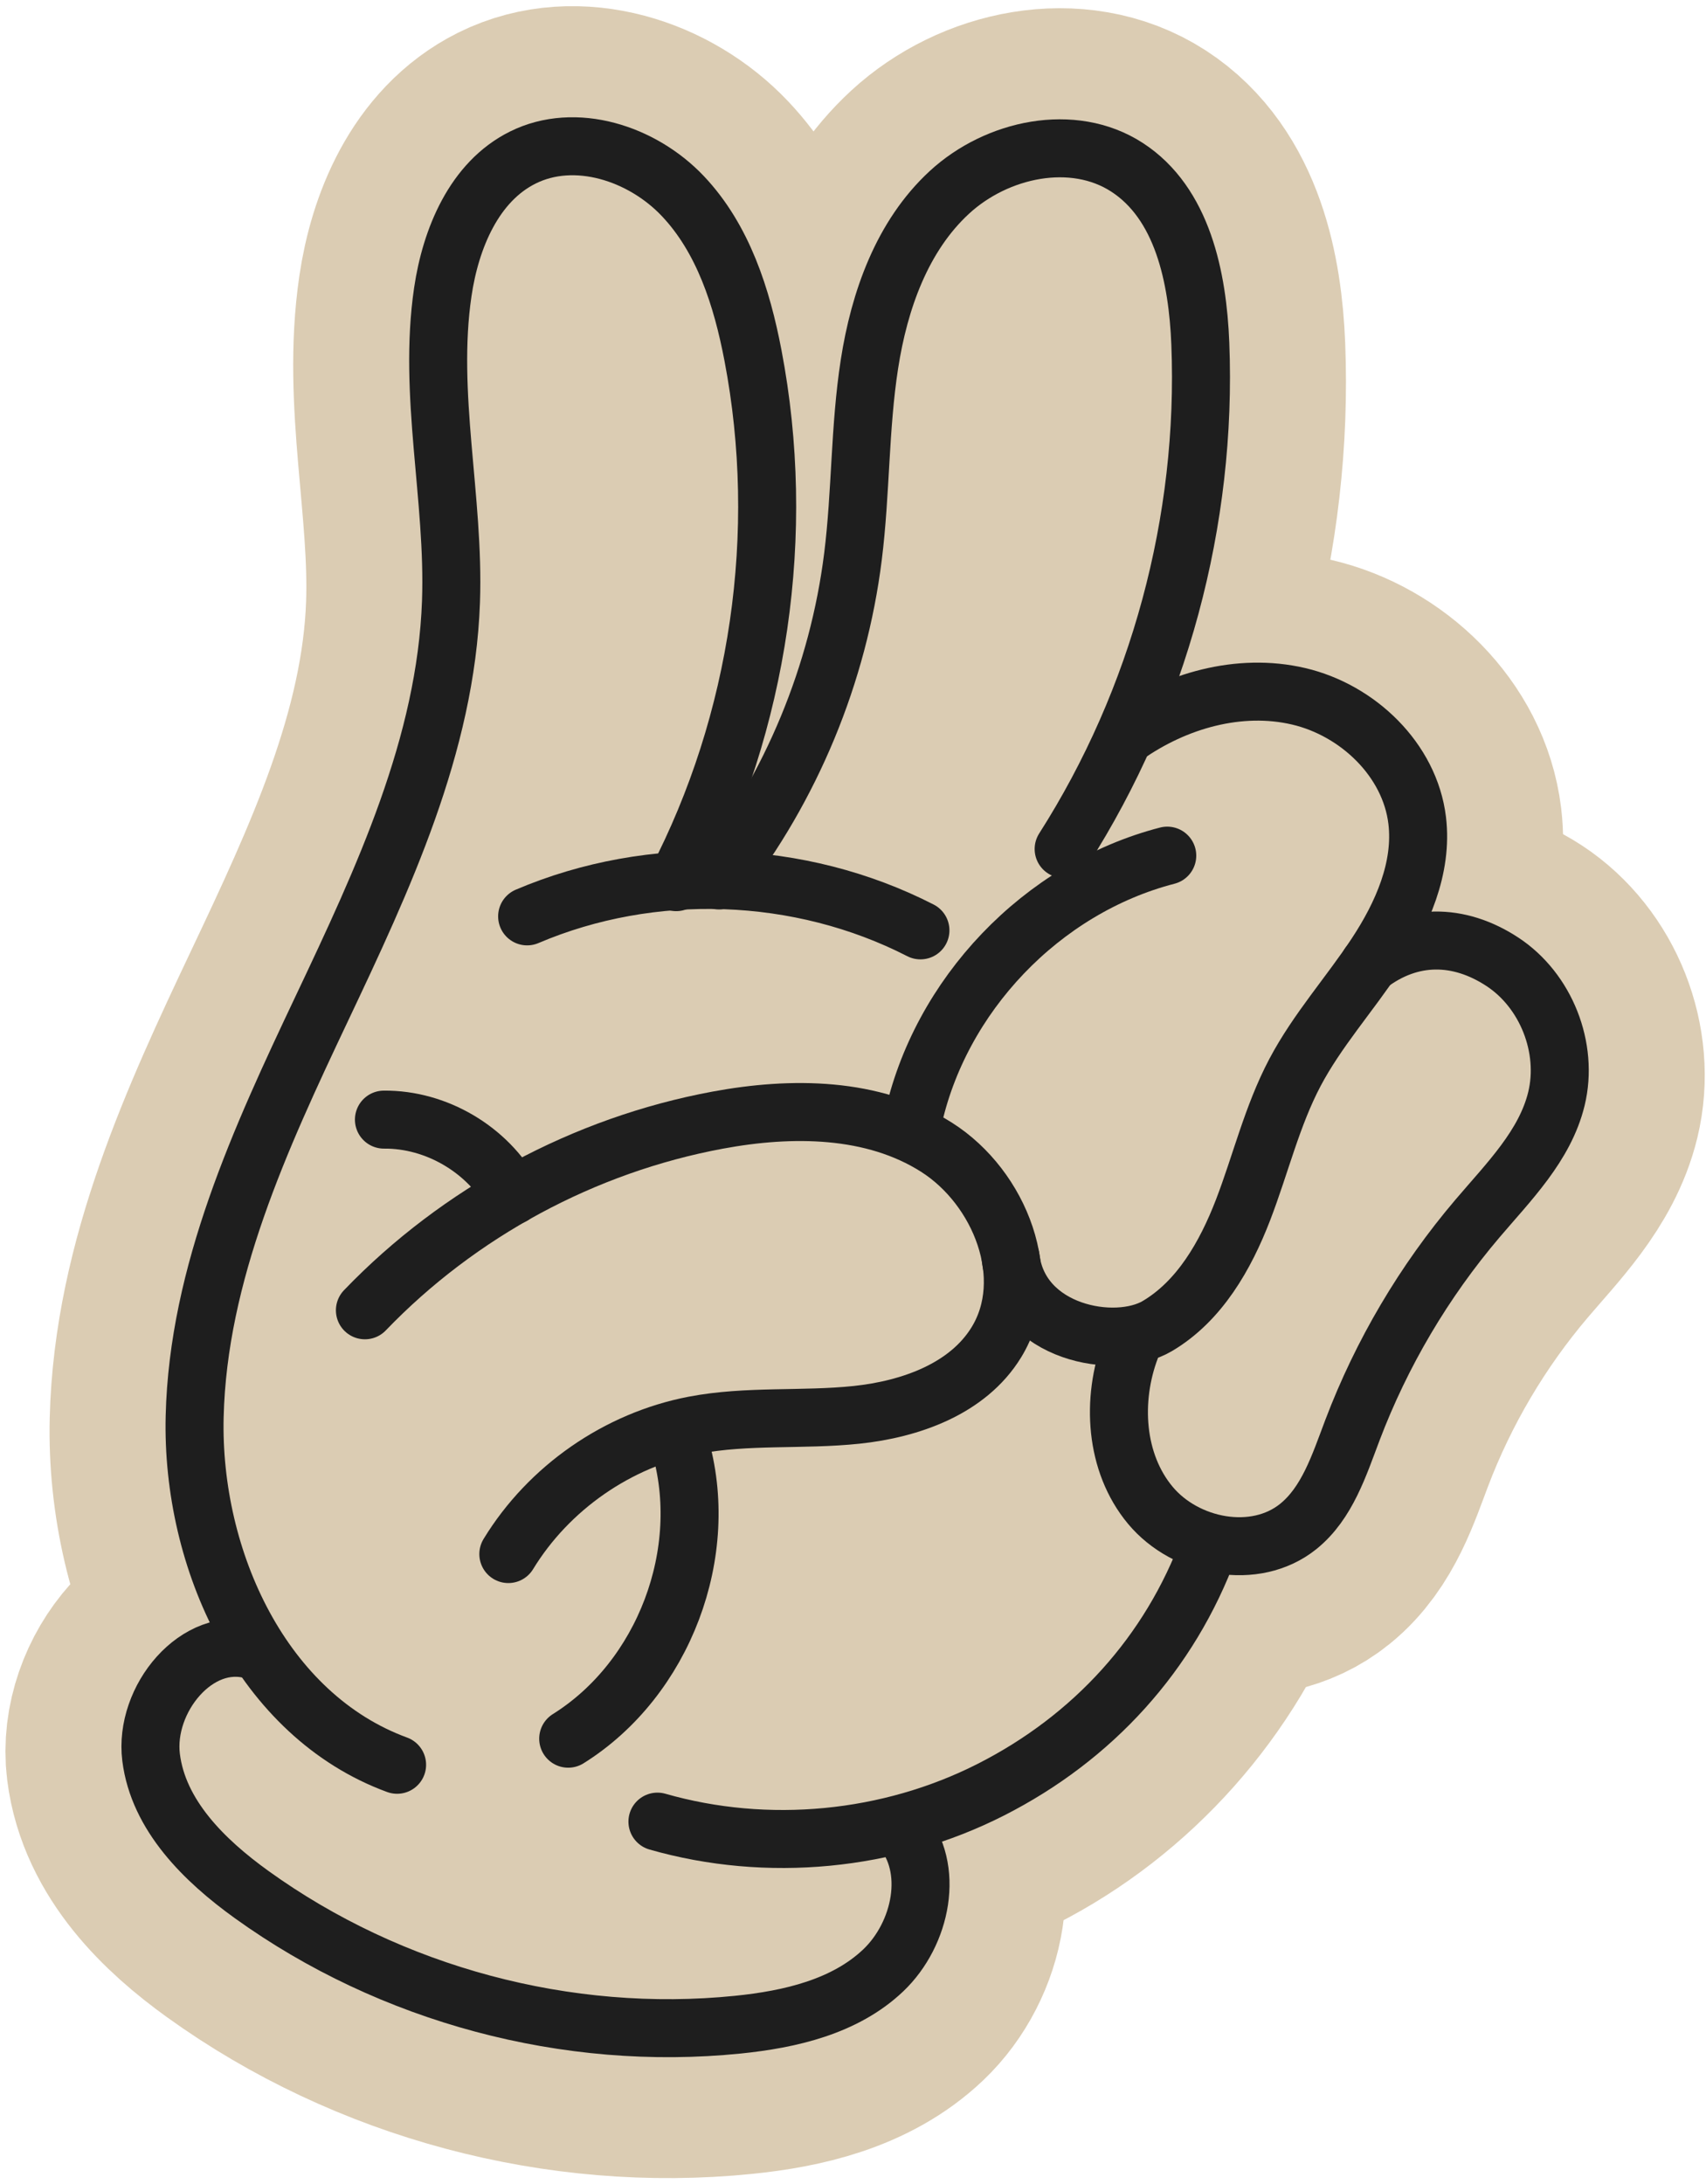 <svg xmlns="http://www.w3.org/2000/svg" width="175" height="224" fill="none" viewBox="0 0 175 224"><path fill="#DBCCB3" d="M59.656 195.404C65.03 195.304 70.486 194.761 75.47 192.744C80.455 190.728 84.96 187.076 87.066 182.125C91.567 171.541 84.171 158.865 88.053 148.039C89.613 143.689 92.835 140.171 95.18 136.19C97.526 132.208 98.952 127.068 96.671 123.05C95.374 120.766 92.938 118.899 92.913 116.272C92.884 112.866 96.727 111.038 99.337 108.853C103.398 105.455 105 100.016 106.397 94.904C108.587 86.899 110.776 78.895 112.964 70.89C113.863 67.603 114.77 64.201 114.27 60.83C113.769 57.459 111.473 54.107 108.124 53.499C105.2 52.969 102.232 54.658 100.401 56.999C98.569 59.341 97.65 62.251 96.765 65.092C94.633 71.939 92.501 78.786 90.368 85.633C88.714 90.945 86.872 96.551 82.646 100.163C78.421 103.775 71.005 104.223 67.905 99.604C65.865 96.562 66.325 92.578 66.298 88.915C66.272 85.252 65.175 80.943 61.746 79.664C57.992 78.265 54.132 81.427 51.757 84.657C45.46 93.22 42.619 103.772 39.902 114.053C35.523 130.628 31.13 148.092 35.4 164.696C38.798 177.914 46.466 195.652 59.656 195.402V195.404ZM69.469 179.259C86.554 182.076 104.938 172.452 112.378 156.798C114.626 152.072 116.005 146.82 119.345 142.792C121.424 140.285 124.165 138.384 126.188 135.833C133.137 127.063 129.725 113.672 135.032 103.817C137.903 98.483 143.281 94.263 144.044 88.254C144.638 83.577 142.044 78.846 138.183 76.146C134.323 73.445 129.403 72.585 124.71 72.948C114.989 73.702 106.117 79.423 99.936 86.975C93.754 94.523 89.992 103.777 87.272 113.153C85.11 120.604 83.576 128.723 86.264 136C88.952 143.277 97.31 148.928 104.526 146.1C105.821 145.592 107.076 144.833 108.467 144.819C111.224 144.795 113.182 147.865 113.03 150.621C112.879 153.377 111.268 155.811 109.711 158.09C113.438 152.647 112.674 144.737 108.389 139.723C104.103 134.71 96.827 132.696 90.414 134.213C84.001 135.733 78.574 140.501 75.662 146.421C72.84 152.152 72.335 159.24 75.35 164.87C78.365 170.501 85.257 174.106 91.398 172.379C83.783 175.137 76.171 177.896 69.467 179.264L69.469 179.259ZM57.427 143.362C57.394 152.152 59.979 161.109 65.582 167.876C71.185 174.643 79.974 178.943 88.719 178.174C95.897 177.544 102.414 173.709 108.062 169.228C112.879 165.405 117.365 160.902 119.87 155.28C123.31 147.558 122.563 138.324 118.825 130.74C115.086 123.155 108.596 117.152 101.222 113.03C95.196 109.664 88.171 107.433 81.403 108.77C73.314 110.368 66.881 116.872 63.25 124.285C59.619 131.698 57.44 139.884 57.427 143.36V143.362ZM78.579 126.424C84.978 126.531 90.977 122.879 95.201 118.064C99.424 113.249 102.161 107.34 104.842 101.52C114.488 80.571 124.37 58.243 121.597 35.342C120.992 30.342 119.701 25.244 116.577 21.296C113.453 17.348 108.153 14.81 103.298 16.124C97.552 17.68 94.317 23.785 92.817 29.551C88.556 45.937 92.568 64.653 83.737 79.091C76.995 90.112 63.673 96.758 59.65 109.038C57.011 117.092 59.581 126.903 66.53 131.747C73.479 136.591 84.389 135.08 78.579 126.421V126.424ZM118.104 43.998C120.198 43.401 121.695 41.445 122.296 39.35C122.897 37.254 122.741 35.021 122.474 32.858C121.826 27.588 120.278 21.953 116.023 18.785C111.302 15.269 104.324 15.973 99.524 19.38C94.724 22.789 91.865 28.377 90.408 34.085C88.95 39.794 88.728 45.732 88.142 51.594C86.565 67.396 81.754 83.815 69.963 94.437C73.474 98.129 79.634 98.095 84.122 95.687C88.61 93.278 91.783 89.033 94.675 84.838C103.627 71.848 111.326 58.042 118.099 43.998H118.104ZM80.904 87.536C77.428 89.281 73.588 90.292 69.705 90.486C78.234 71.235 80.63 48.827 73.788 28.914C72.762 25.93 71.516 22.976 69.558 20.505C67.6 18.034 64.85 16.071 61.735 15.605C57.556 14.981 53.286 17.196 50.691 20.536C48.097 23.876 46.991 28.17 46.742 32.394C46.493 36.619 47.036 40.841 47.405 45.057C48.09 52.868 48.19 60.736 47.583 68.555C47.031 75.651 45.898 82.797 46.88 89.849C47.861 96.901 51.412 104.067 57.794 107.204C63.406 109.962 70.651 108.942 75.283 104.739C79.916 100.537 81.645 93.418 80.904 87.538V87.536ZM59.418 18.016C58.312 15.494 54.479 15.362 52.345 17.102C50.211 18.843 49.359 21.67 48.615 24.324C46.29 32.63 44.018 41.795 47.661 49.613C48.362 51.12 49.757 52.737 51.355 52.291C52.601 51.942 53.168 50.527 53.508 49.277C55.638 41.48 55.774 33.147 53.898 25.287C53.504 23.635 52.699 21.708 51.021 21.481C49.441 21.267 48.164 22.738 47.414 24.146C45.084 28.533 44.686 33.702 45.002 38.66C45.318 43.617 46.297 48.522 46.53 53.483C47.269 69.198 40.583 84.167 36.827 99.443C36.268 101.716 35.77 104.049 35.974 106.379C36.179 108.71 37.185 111.076 39.101 112.415C42.621 114.875 47.667 112.961 50.625 109.849C53.591 106.727 55.311 102.625 56.508 98.487C61.868 79.947 57.749 60.143 53.611 41.291M44.047 181.746C35.369 180.378 27.971 173.985 24.057 166.111C20.143 158.237 19.413 149.066 20.57 140.347C21.727 131.629 24.666 123.253 27.813 115.04C31.9 104.372 36.517 93.608 44.292 85.241C45.925 83.483 47.699 81.832 49.027 79.833C53.459 73.171 52.08 64.368 50.531 56.514C54.699 58.577 55.482 64.083 55.734 68.731C56.57 84.308 57.405 99.985 55.44 115.459C54.993 118.986 54.378 122.558 52.756 125.72C51.134 128.881 48.348 131.615 44.882 132.38C40.196 133.411 34.991 130.793 30.645 132.832C28.113 134.019 26.458 136.624 25.801 139.347C25.145 142.07 25.361 144.924 25.719 147.702C27.319 160.115 31.727 172.158 44.05 181.746H44.047ZM27.348 186.846C30.111 193.118 38.224 195.828 44.779 193.86C51.337 191.893 56.265 186.218 59.005 179.937C61.744 173.656 62.607 166.742 63.441 159.937C65.833 140.436 68.192 120.354 63.079 101.388C61.041 93.828 57.859 86.638 54.688 79.479C53.842 77.57 52.652 75.393 50.58 75.145C48.119 74.853 46.397 77.438 45.298 79.66C40.983 88.38 36.649 97.153 33.814 106.462C30.981 115.773 29.695 125.735 31.598 135.281C32.281 138.707 33.155 142.852 30.583 145.214C28.685 146.954 25.548 146.929 23.874 148.888C22.161 150.891 22.797 153.93 23.623 156.434C25.559 162.31 28.022 168.01 30.975 173.444C30.61 174.551 29.226 174.988 28.073 174.834C26.921 174.681 25.857 174.119 24.715 173.894C21.491 173.257 18.162 175.605 17.043 178.698C15.924 181.791 16.707 185.333 18.427 188.136C20.147 190.939 22.715 193.114 25.352 195.077C33.845 201.4 44.499 206.18 54.837 203.912C63.575 201.995 70.453 195.46 76.846 189.197C81.463 184.674 86.429 179.304 86.091 172.845C85.764 166.597 79.487 161.33 73.287 162.098C68.067 162.747 64.038 166.793 60.044 170.22C50.68 178.252 39.29 183.898 27.348 186.844V186.846ZM30.594 174.571C30.096 171.737 27.688 169.364 24.864 168.832C22.041 168.299 18.977 169.592 17.319 171.942C14.128 176.47 16.631 182.983 20.623 186.822C24.319 190.38 29.397 192.711 34.508 192.305C39.619 191.902 44.57 188.401 45.907 183.446C47.572 177.276 43.678 171.109 42.601 164.81C40.979 155.307 45.83 146.071 48.382 136.773C51.673 124.784 51.103 111.765 46.775 100.109C45.745 97.333 43.905 94.207 40.948 94.147C37.87 94.085 35.93 97.342 34.66 100.15C29.304 111.988 23.89 124.013 21.95 136.863C20.009 149.712 21.961 163.72 30.024 173.861C29.978 173.829 29.931 173.798 30.594 174.571ZM22.646 160.614C23.52 164.469 24.553 168.596 27.539 171.178C30.525 173.76 36.119 173.567 37.577 169.895C38.097 168.582 37.999 167.116 37.906 165.708C36.58 146.076 37.303 126.306 40.062 106.825C40.318 105.016 40.583 103.117 39.94 101.406C39.297 99.697 37.396 98.311 35.672 98.909C34.361 99.363 33.629 100.727 33.033 101.981C30.129 108.1 27.501 114.349 25.16 120.706C22.737 127.293 20.608 134.057 19.969 141.047C19.331 148.037 21.358 154.953 22.644 160.612L22.646 160.614ZM39.25 198.179C43.01 204.437 51.116 206.195 58.317 207.367C63.791 208.256 69.336 209.15 74.854 208.613C80.372 208.076 85.953 205.935 89.524 201.688C93.096 197.441 94.146 190.857 91.062 186.242C100.993 184.594 108.945 177.372 116.279 170.467C119.223 167.695 122.409 164.32 122.038 160.291C121.684 156.457 117.972 153.596 114.167 153.043C110.362 152.491 106.535 153.745 102.997 155.251C94.255 158.97 86.22 164.344 79.44 171.006C75.499 174.877 71.781 179.73 71.966 185.253C72.095 189.119 74.135 193.105 72.671 196.683C71.131 200.453 66.305 201.808 62.293 201.133C58.281 200.46 54.677 198.326 50.805 197.08C46.931 195.835 42.234 195.663 38.927 198.098C39.005 198.083 39.148 198.007 39.252 198.179H39.25ZM85.557 183.537C81.609 178.488 75.234 175.438 68.833 175.534C62.431 175.63 56.15 178.87 52.356 184.032C49.677 187.677 48.251 192.639 50.066 196.784C51.419 199.867 54.365 202.022 57.525 203.176C60.684 204.33 64.087 204.609 67.438 204.881C71.899 205.239 76.409 205.598 80.831 204.903C84.745 204.286 88.634 202.768 91.418 199.948C94.201 197.127 95.701 192.853 94.569 189.052C93.438 185.249 89.328 182.368 85.555 183.54L85.557 183.537ZM114.199 164.202C121.337 161.876 128.809 159.34 133.886 153.805C139.536 147.647 141.229 138.854 145.717 131.802C148.392 127.598 152.017 124.084 154.885 120.009C157.751 115.934 159.889 110.938 158.95 106.043C157.528 98.641 149.022 94.064 141.601 95.321C134.18 96.578 128.168 102.398 124.73 109.104C121.292 115.809 120.015 123.382 118.78 130.818C117.074 141.109 115.365 151.401 113.658 161.693C114.383 162.359 114.933 163.217 114.915 164.197C114.946 164.15 114.977 164.104 114.201 164.204L114.199 164.202ZM115.187 133.121C111.324 134.752 110.104 139.969 111.493 143.928C112.881 147.887 116.126 150.862 119.25 153.66C122.027 156.147 125.362 158.81 129.036 158.192C133.461 157.45 135.651 152.513 137.086 148.255C139.327 141.6 141.583 134.891 142.489 127.925C143.394 120.96 142.874 113.636 139.774 107.335C142.433 107.779 144.867 104.858 144.411 102.197C143.955 99.537 141.263 97.634 138.568 97.527C135.874 97.42 133.292 98.806 131.372 100.698C129.452 102.589 128.083 104.962 126.739 107.304C121.815 115.887 116.835 124.603 115.189 133.121H115.187ZM135.493 87.839C136.881 88.626 138.268 89.412 139.656 90.199C142.94 89.833 144.801 85.803 144.004 82.59C143.208 79.377 140.595 76.959 137.93 75.003C134.794 72.703 131.049 70.683 127.209 71.264C122.774 71.937 119.621 75.803 116.922 79.39C116.337 80.168 115.727 81.01 115.683 81.981C115.589 84.071 117.972 85.277 119.968 85.898C125.562 87.636 131.259 89.038 135.495 87.837L135.493 87.839ZM123.557 160.744C124.33 159.748 124.525 158.333 124.056 157.161C123.586 155.989 122.465 155.109 121.217 154.926C119.394 154.659 117.632 155.822 116.493 157.27C115.353 158.718 114.653 160.461 113.66 162.016C111.649 165.166 108.54 167.41 105.69 169.823C102.839 172.236 100.071 175.086 99.186 178.718C99.003 179.471 98.91 180.289 99.208 181.004C99.664 182.1 100.952 182.666 102.138 182.613C103.324 182.562 104.428 182.018 105.465 181.439C113.996 176.675 120.685 168.694 123.882 159.454C123.836 159.447 123.789 159.442 123.557 160.741V160.744ZM110.808 86.411C112.734 86.957 114.92 87.474 116.642 86.449C117.774 85.774 118.457 84.561 119.089 83.403C120.413 80.979 121.735 78.557 123.059 76.132C123.295 75.7 123.535 75.255 123.598 74.767C123.767 73.454 122.545 72.291 121.25 72.035C119.955 71.779 118.629 72.18 117.367 72.579C115.394 73.203 113.4 73.833 111.611 74.878C109.822 75.923 108.231 77.431 107.472 79.359C106.393 82.102 107.287 85.497 109.577 87.351C109.813 87.543 110.087 87.725 110.389 87.71C110.692 87.694 110.983 87.373 110.81 86.411H110.808ZM116.413 54.043L118.947 54.194C121.606 49.959 122.639 44.836 122.496 39.834C122.354 34.832 121.092 29.923 119.448 25.197C118.304 21.915 116.778 18.464 113.767 16.733C109.61 14.342 103.983 16.334 101.013 20.102C98.042 23.869 97.219 28.898 97.11 33.695C96.978 39.506 97.753 45.335 99.397 50.91C100.378 54.237 102.016 57.833 105.271 59.02C107.323 59.769 109.655 59.373 111.624 58.43C113.596 57.487 115.276 56.041 116.413 54.043Z"/><path stroke="#DBCCB3" stroke-linecap="round" stroke-linejoin="round" stroke-width="29.744" d="M69.359 90.982C77.901 74.527 80.724 55.165 77.238 36.952C76.103 31.021 74.189 24.985 70.037 20.607C65.885 16.226 59.012 13.976 53.614 16.669C48.643 19.149 46.233 24.947 45.423 30.448C43.876 40.943 46.633 51.6 46.262 62.204C45.745 76.909 39.295 90.668 33 103.965C26.705 117.263 20.326 131.071 19.968 145.783C19.611 160.495 26.934 176.449 40.734 181.507"/><path stroke="#DBCCB3" stroke-linecap="round" stroke-linejoin="round" stroke-width="29.744" d="M52.144 159.895C56.287 153.099 63.377 148.179 71.187 146.679C76.663 145.63 82.319 146.198 87.864 145.617C93.409 145.033 99.277 142.945 102.198 138.188C106.246 131.597 102.601 122.324 96.079 118.177C89.555 114.031 81.218 113.982 73.619 115.39C59.93 117.928 47.086 124.85 37.432 134.893"/><path stroke="#DBCCB3" stroke-linecap="round" stroke-linejoin="round" stroke-width="29.744" d="M52.602 123.122C50.037 118.399 44.754 115.284 39.383 115.333"/><path stroke="#DBCCB3" stroke-linecap="round" stroke-linejoin="round" stroke-width="29.744" d="M69.716 148.59C73.013 159.688 68.096 172.7 58.285 178.832"/><path stroke="#DBCCB3" stroke-linecap="round" stroke-linejoin="round" stroke-width="29.744" d="M119.736 88.262C106.884 91.584 96.346 102.611 93.598 115.614"/><path stroke="#DBCCB3" stroke-linecap="round" stroke-linejoin="round" stroke-width="29.744" d="M105.068 134.768C108.101 138.777 114.398 139.064 118.724 136.506C123.047 133.948 125.702 129.296 127.511 124.606C129.318 119.913 130.488 114.956 132.836 110.508C135.123 106.177 138.443 102.489 141.14 98.401C143.837 94.312 145.962 89.51 145.374 84.646C144.624 78.439 139.293 73.341 133.212 71.919C127.13 70.498 120.589 72.365 115.48 75.966"/><path stroke="#DBCCB3" stroke-linecap="round" stroke-linejoin="round" stroke-width="29.744" d="M115.981 138.782C113.978 144.088 114.367 150.534 117.997 154.89C121.626 159.246 128.764 160.62 133.176 157.062C136.149 154.665 137.371 150.774 138.726 147.2C141.723 139.299 146.082 131.92 151.554 125.485C154.764 121.708 158.489 118.014 159.658 113.194C160.921 107.978 158.594 102.087 154.112 99.148C149.629 96.207 143.307 96.428 139.037 99.67"/><path stroke="#DBCCB3" stroke-linecap="round" stroke-linejoin="round" stroke-width="29.744" d="M124.496 158.348C120.44 169.366 112.107 178.74 101.649 184.054C91.19 189.368 78.714 190.564 67.439 187.336"/><path stroke="#DBCCB3" stroke-linecap="round" stroke-linejoin="round" stroke-width="29.744" d="M92.397 188.012C95.949 192.091 94.52 198.869 90.6 202.595C86.679 206.32 81.065 207.617 75.687 208.163C58.186 209.939 40.096 205.099 25.813 194.819C20.956 191.323 16.24 186.693 15.499 180.748C14.758 174.803 20.208 168.097 25.953 169.768"/><path stroke="#DBCCB3" stroke-linecap="round" stroke-linejoin="round" stroke-width="29.744" d="M109.108 87.582C118.885 72.262 123.85 53.909 123.127 35.743C122.857 28.951 121.302 21.347 115.601 17.657C110.061 14.07 102.25 15.756 97.395 20.228C92.54 24.7 90.199 31.318 89.187 37.846C88.174 44.374 88.317 51.03 87.498 57.585C85.994 69.624 81.187 81.232 73.742 90.806"/><path stroke="#DBCCB3" stroke-linecap="round" stroke-linejoin="round" stroke-width="29.744" d="M94.418 95.926C82.049 89.58 66.858 89.041 54.072 94.491"/><path stroke="#1E1E1E" stroke-linecap="round" stroke-linejoin="round" stroke-width="5.949" d="M69.359 90.478C77.901 74.023 80.724 54.661 77.238 36.448C76.103 30.517 74.189 24.481 70.037 20.103C65.885 15.722 59.012 13.472 53.614 16.166C48.643 18.645 46.233 24.443 45.423 29.944C43.876 40.439 46.633 51.096 46.262 61.7C45.745 76.405 39.295 90.164 33 103.462C26.705 116.759 20.326 130.567 19.968 145.279C19.611 159.992 26.934 175.945 40.734 181.003"/><path stroke="#1E1E1E" stroke-linecap="round" stroke-linejoin="round" stroke-width="5.949" d="M52.144 159.391C56.287 152.595 63.377 147.675 71.187 146.176C76.663 145.126 82.319 145.694 87.864 145.113C93.409 144.529 99.277 142.441 102.198 137.684C106.246 131.093 102.601 121.82 96.079 117.673C89.555 113.527 81.218 113.478 73.619 114.886C59.93 117.424 47.086 124.347 37.432 134.389"/><path stroke="#1E1E1E" stroke-linecap="round" stroke-linejoin="round" stroke-width="5.949" d="M52.602 122.622C50.037 117.899 44.754 114.784 39.383 114.833"/><path stroke="#1E1E1E" stroke-linecap="round" stroke-linejoin="round" stroke-width="5.949" d="M69.716 148.086C73.013 159.184 68.096 172.197 58.285 178.328"/><path stroke="#1E1E1E" stroke-linecap="round" stroke-linejoin="round" stroke-width="5.949" d="M119.736 87.758C106.884 91.08 96.346 102.107 93.598 115.11"/><path stroke="#1E1E1E" stroke-linecap="round" stroke-linejoin="round" stroke-width="5.949" d="M103.672 129.028C104.626 136.742 114.397 138.56 118.723 136.002C123.046 133.444 125.701 128.792 127.51 124.102C129.316 119.409 130.487 114.452 132.834 110.004C135.122 105.673 138.442 101.985 141.138 97.897C143.835 93.808 145.96 89.007 145.373 84.142C144.623 77.935 139.292 72.837 133.21 71.415C127.129 69.994 120.587 71.861 115.478 75.462"/><path stroke="#1E1E1E" stroke-linecap="round" stroke-linejoin="round" stroke-width="5.949" d="M115.981 138.279C113.978 143.584 114.367 150.03 117.997 154.386C121.626 158.742 128.764 160.117 133.176 156.559C136.149 154.161 137.371 150.271 138.726 146.697C141.723 138.796 146.082 131.417 151.554 124.982C154.764 121.205 158.489 117.511 159.658 112.691C160.921 107.475 158.594 101.584 154.112 98.645C149.629 95.704 144.711 95.682 140.441 98.924"/><path stroke="#1E1E1E" stroke-linecap="round" stroke-linejoin="round" stroke-width="5.949" d="M124.051 158.59C119.995 169.608 112.107 178.238 101.649 183.552C91.19 188.866 78.714 190.062 67.439 186.834"/><path stroke="#1E1E1E" stroke-linecap="round" stroke-linejoin="round" stroke-width="5.949" d="M92.397 187.508C95.949 191.587 94.52 198.365 90.6 202.091C86.679 205.816 81.065 207.113 75.687 207.659C58.186 209.435 40.096 204.595 25.813 194.315C20.956 190.819 16.24 186.189 15.499 180.244C14.758 174.299 20.208 167.593 25.953 169.264"/><path stroke="#1E1E1E" stroke-linecap="round" stroke-linejoin="round" stroke-width="5.949" d="M109.108 87.079C118.885 71.758 123.85 53.405 123.127 35.239C122.857 28.447 121.302 20.843 115.601 17.153C110.061 13.566 102.25 15.252 97.395 19.724C92.54 24.196 90.199 30.814 89.187 37.342C88.174 43.87 88.317 50.526 87.498 57.081C85.994 69.12 81.187 80.728 73.742 90.303"/><path stroke="#1E1E1E" stroke-linecap="round" stroke-linejoin="round" stroke-width="5.949" d="M94.418 95.422C82.049 89.076 66.858 88.537 54.072 93.987"/></svg>